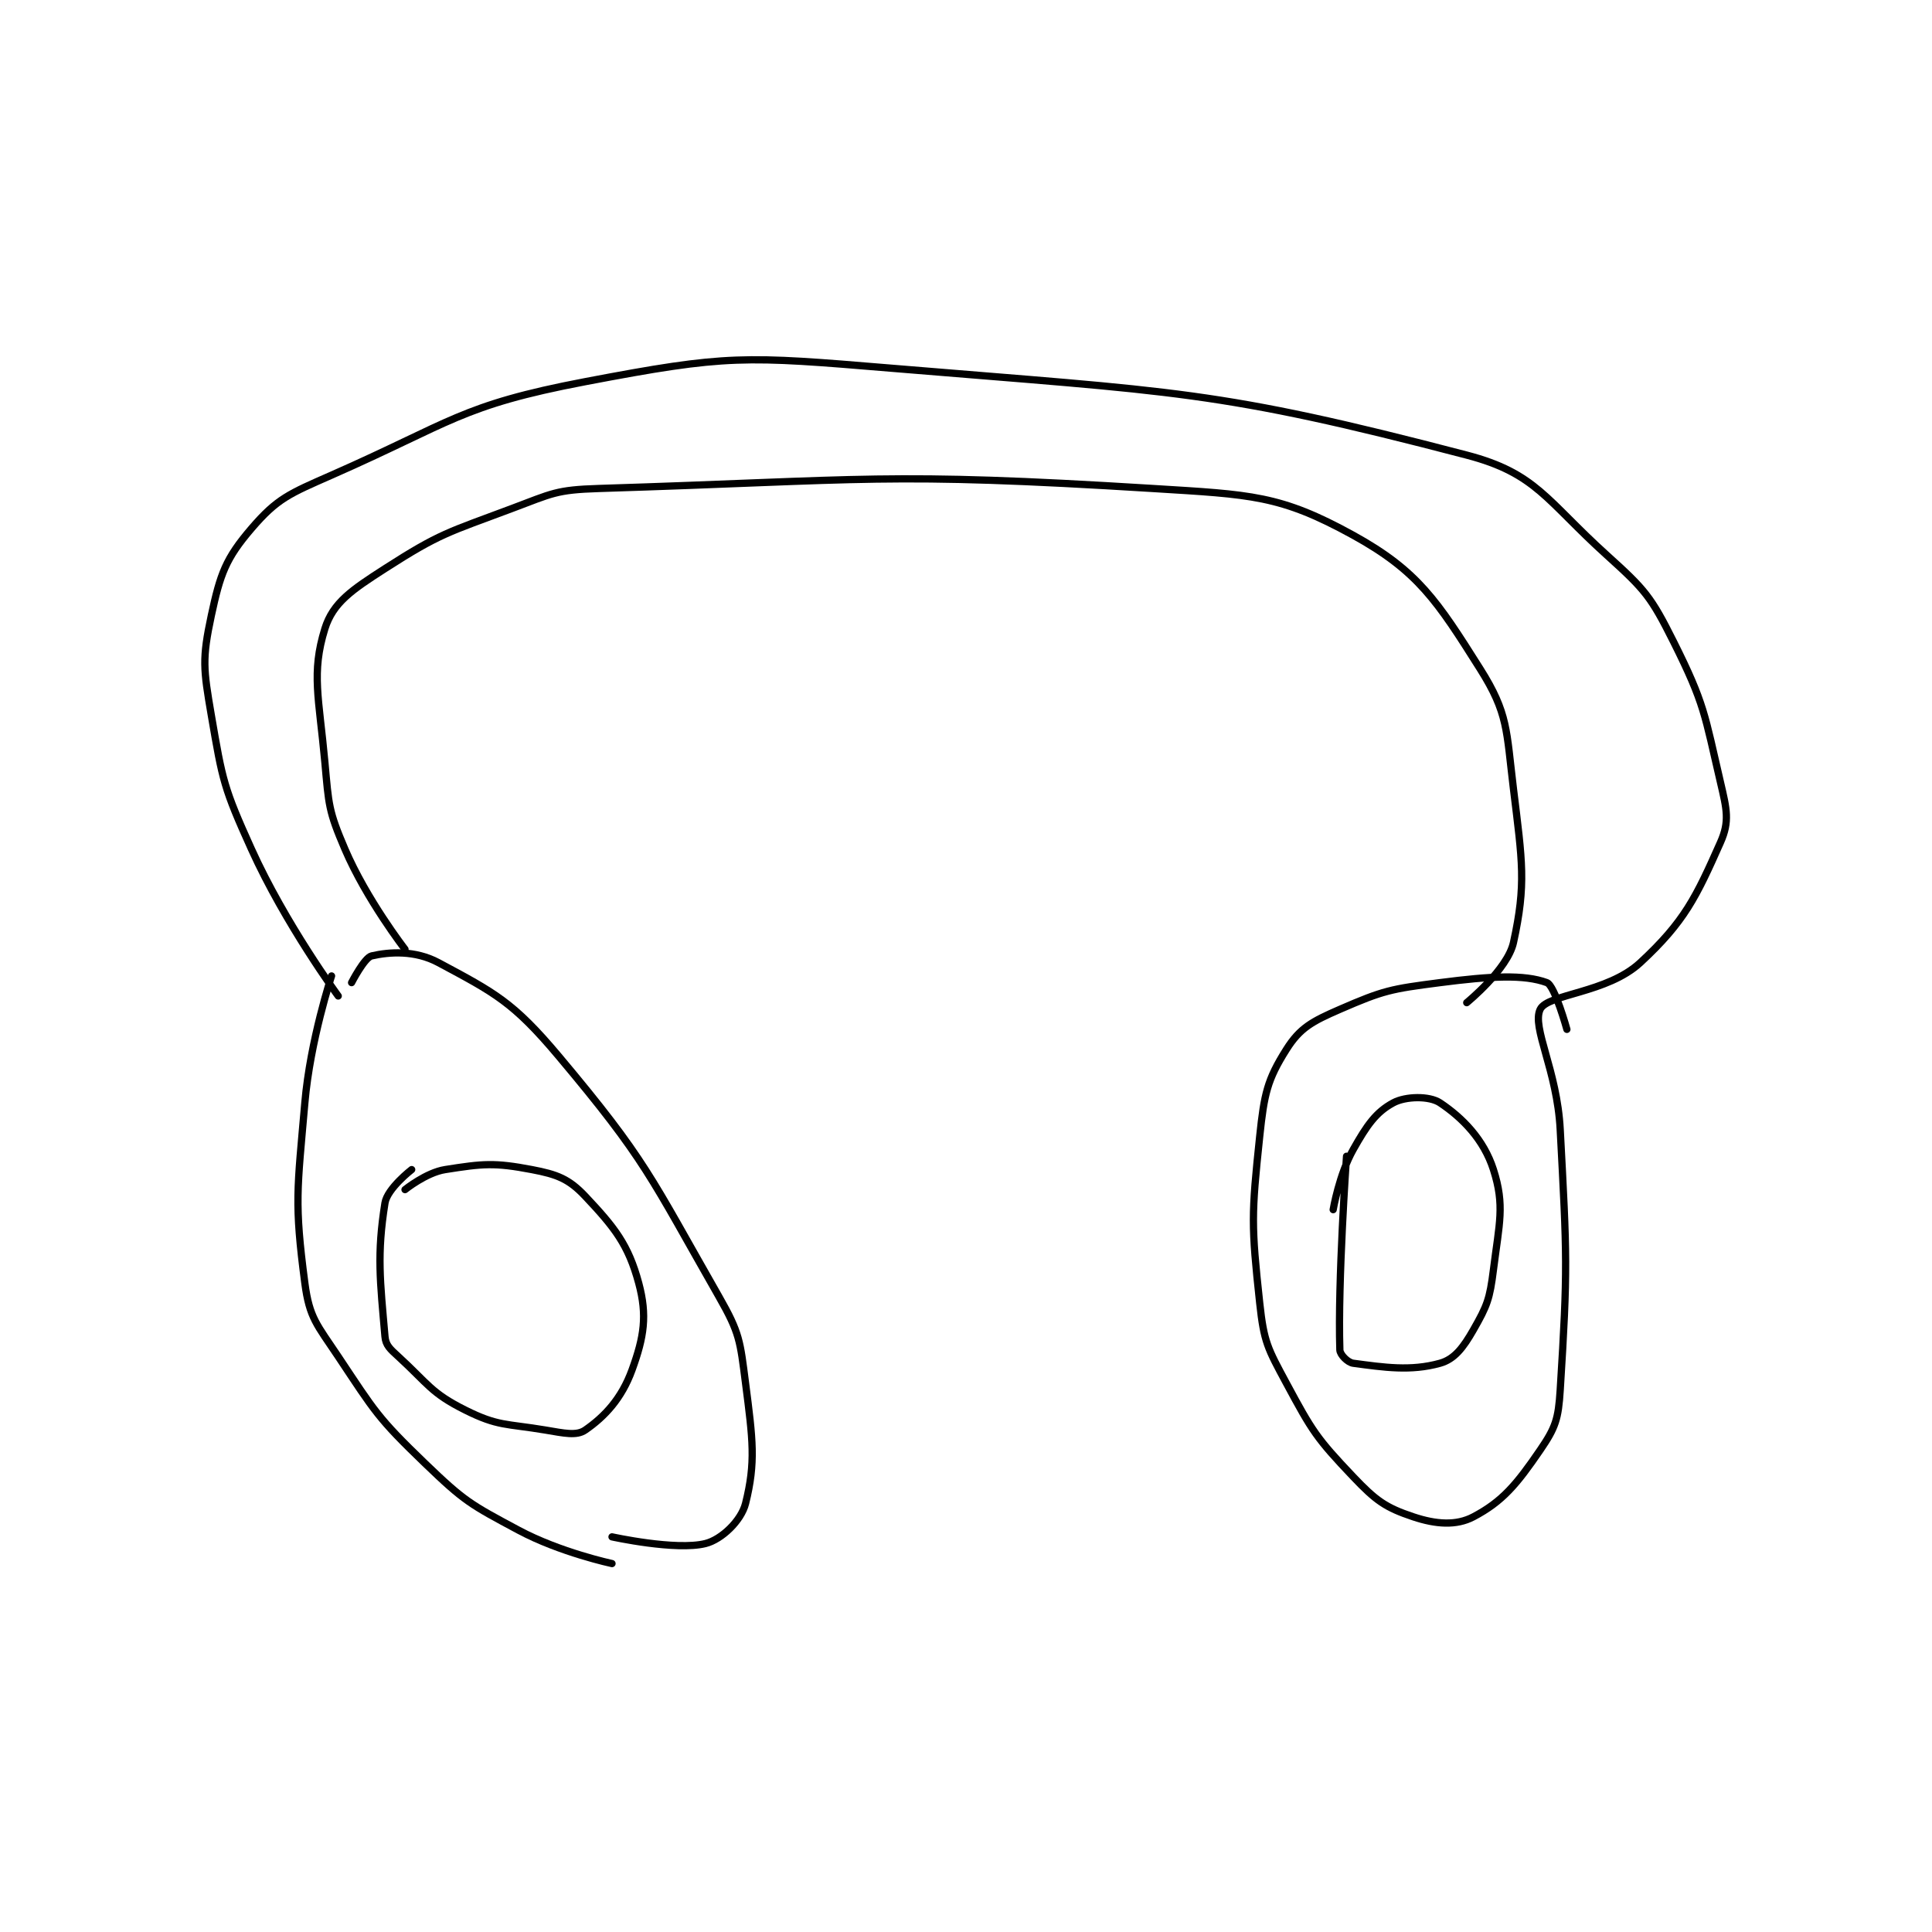 <?xml version="1.0" encoding="utf-8"?>
<!DOCTYPE svg PUBLIC "-//W3C//DTD SVG 1.1//EN" "http://www.w3.org/Graphics/SVG/1.1/DTD/svg11.dtd">
<svg viewBox="0 0 800 800" preserveAspectRatio="xMinYMin meet" xmlns="http://www.w3.org/2000/svg" version="1.1">
<g fill="none" stroke="black" stroke-linecap="round" stroke-linejoin="round" stroke-width="1.085">
<g transform="translate(87.52,152.505) scale(2.765) translate(-138,-153.133)">
<path id="0" d="M156 244.133 C156 244.133 152.817 253.737 152 263.133 C150.86 276.246 150.407 278.026 152 290.133 C152.688 295.361 153.799 296.332 157 301.133 C162.509 309.397 162.891 310.288 170 317.133 C175.913 322.827 176.764 323.257 184 327.133 C190.235 330.473 198 332.133 198 332.133 "/>
<path id="1" d="M159 245.133 C159 245.133 160.928 241.381 162 241.133 C164.67 240.517 168.511 240.264 172 242.133 C180.445 246.657 183.192 248.029 190 256.133 C203.129 271.763 203.733 274.166 214 292.133 C217.157 297.658 217.18 298.777 218 305.133 C219.092 313.599 219.543 316.962 218 323.133 C217.357 325.705 214.417 328.529 212 329.133 C207.57 330.241 198 328.133 198 328.133 "/>
<path id="2" d="M157 247.133 C157 247.133 149.083 236.37 144 225.133 C139.859 215.979 139.678 214.921 138 205.133 C136.803 198.151 136.602 196.659 138 190.133 C139.332 183.918 140.155 181.619 144 177.133 C147.875 172.612 149.676 171.916 156 169.133 C173.994 161.216 175.3 158.695 194 155.133 C215.328 151.071 217.664 151.272 240 153.133 C282.438 156.67 288.581 156.341 326 166.133 C336.432 168.863 337.893 172.908 347 181.133 C352.731 186.31 353.596 187.326 357 194.133 C361.633 203.399 361.623 204.945 364 215.133 C364.945 219.185 365.401 220.98 364 224.133 C360.367 232.308 358.635 235.989 352 242.133 C347.028 246.737 338.114 246.813 337 249.133 C335.701 251.839 339.53 258.202 340 267.133 C341.01 286.316 341.152 287.693 340 306.133 C339.728 310.477 339.311 311.756 337 315.133 C333.479 320.28 331.354 322.842 327 325.133 C324.433 326.485 321.398 326.266 318 325.133 C313.846 323.749 312.4 322.713 309 319.133 C303.508 313.352 302.869 312.318 299 305.133 C296.175 299.887 295.631 298.966 295 293.133 C293.732 281.404 293.755 279.956 295 268.133 C295.668 261.787 296.133 259.672 299 255.133 C301.041 251.902 302.856 250.935 307 249.133 C313.538 246.291 314.625 246.085 322 245.133 C329.606 244.152 334.578 243.873 338 245.133 C339.193 245.573 341 252.133 341 252.133 "/>
<path id="3" d="M167 240.133 C167 240.133 161.249 232.715 158 225.133 C155.538 219.39 155.583 218.548 155 212.133 C154.121 202.468 152.938 198.779 155 192.133 C156.216 188.215 159.069 186.303 164 183.133 C172.266 177.82 173.417 177.727 183 174.133 C189.049 171.865 189.626 171.333 196 171.133 C236.405 169.871 238.733 168.639 279 171.133 C293.765 172.048 298.063 172.107 309 178.133 C318.698 183.477 321.597 187.996 328 198.133 C332.233 204.836 331.922 207.296 333 216.133 C334.332 227.055 334.922 230.349 333 239.133 C332.12 243.156 326 248.133 326 248.133 "/>
<path id="4" d="M168 273.133 C168 273.133 164.349 275.953 164 278.133 C162.763 285.864 163.276 289.805 164 298.133 C164.115 299.455 164.769 300.005 166 301.133 C170.49 305.25 170.898 306.582 176 309.133 C180.92 311.593 182.099 311.15 188 312.133 C190.832 312.605 192.679 313.048 194 312.133 C196.912 310.117 199.441 307.421 201 303.133 C202.805 298.17 203.307 294.989 202 290.133 C200.444 284.354 198.382 281.789 194 277.133 C191.539 274.519 189.793 273.856 186 273.133 C180.372 272.061 178.69 272.235 173 273.133 C170.167 273.581 167 276.133 167 276.133 "/>
<path id="5" d="M308 271.133 C308 271.133 306.67 289.896 307 300.133 C307.024 300.863 308.189 302.025 309 302.133 C313.653 302.754 317.604 303.354 322 302.133 C324.161 301.533 325.482 299.791 327 297.133 C329.07 293.51 329.452 292.515 330 288.133 C330.876 281.123 331.726 278.527 330 273.133 C328.555 268.617 325.35 265.367 322 263.133 C320.401 262.067 316.849 262.138 315 263.133 C312.42 264.522 311.056 266.478 309 270.133 C306.882 273.898 306 279.133 306 279.133 "/>
</g>
</g>
</svg>
